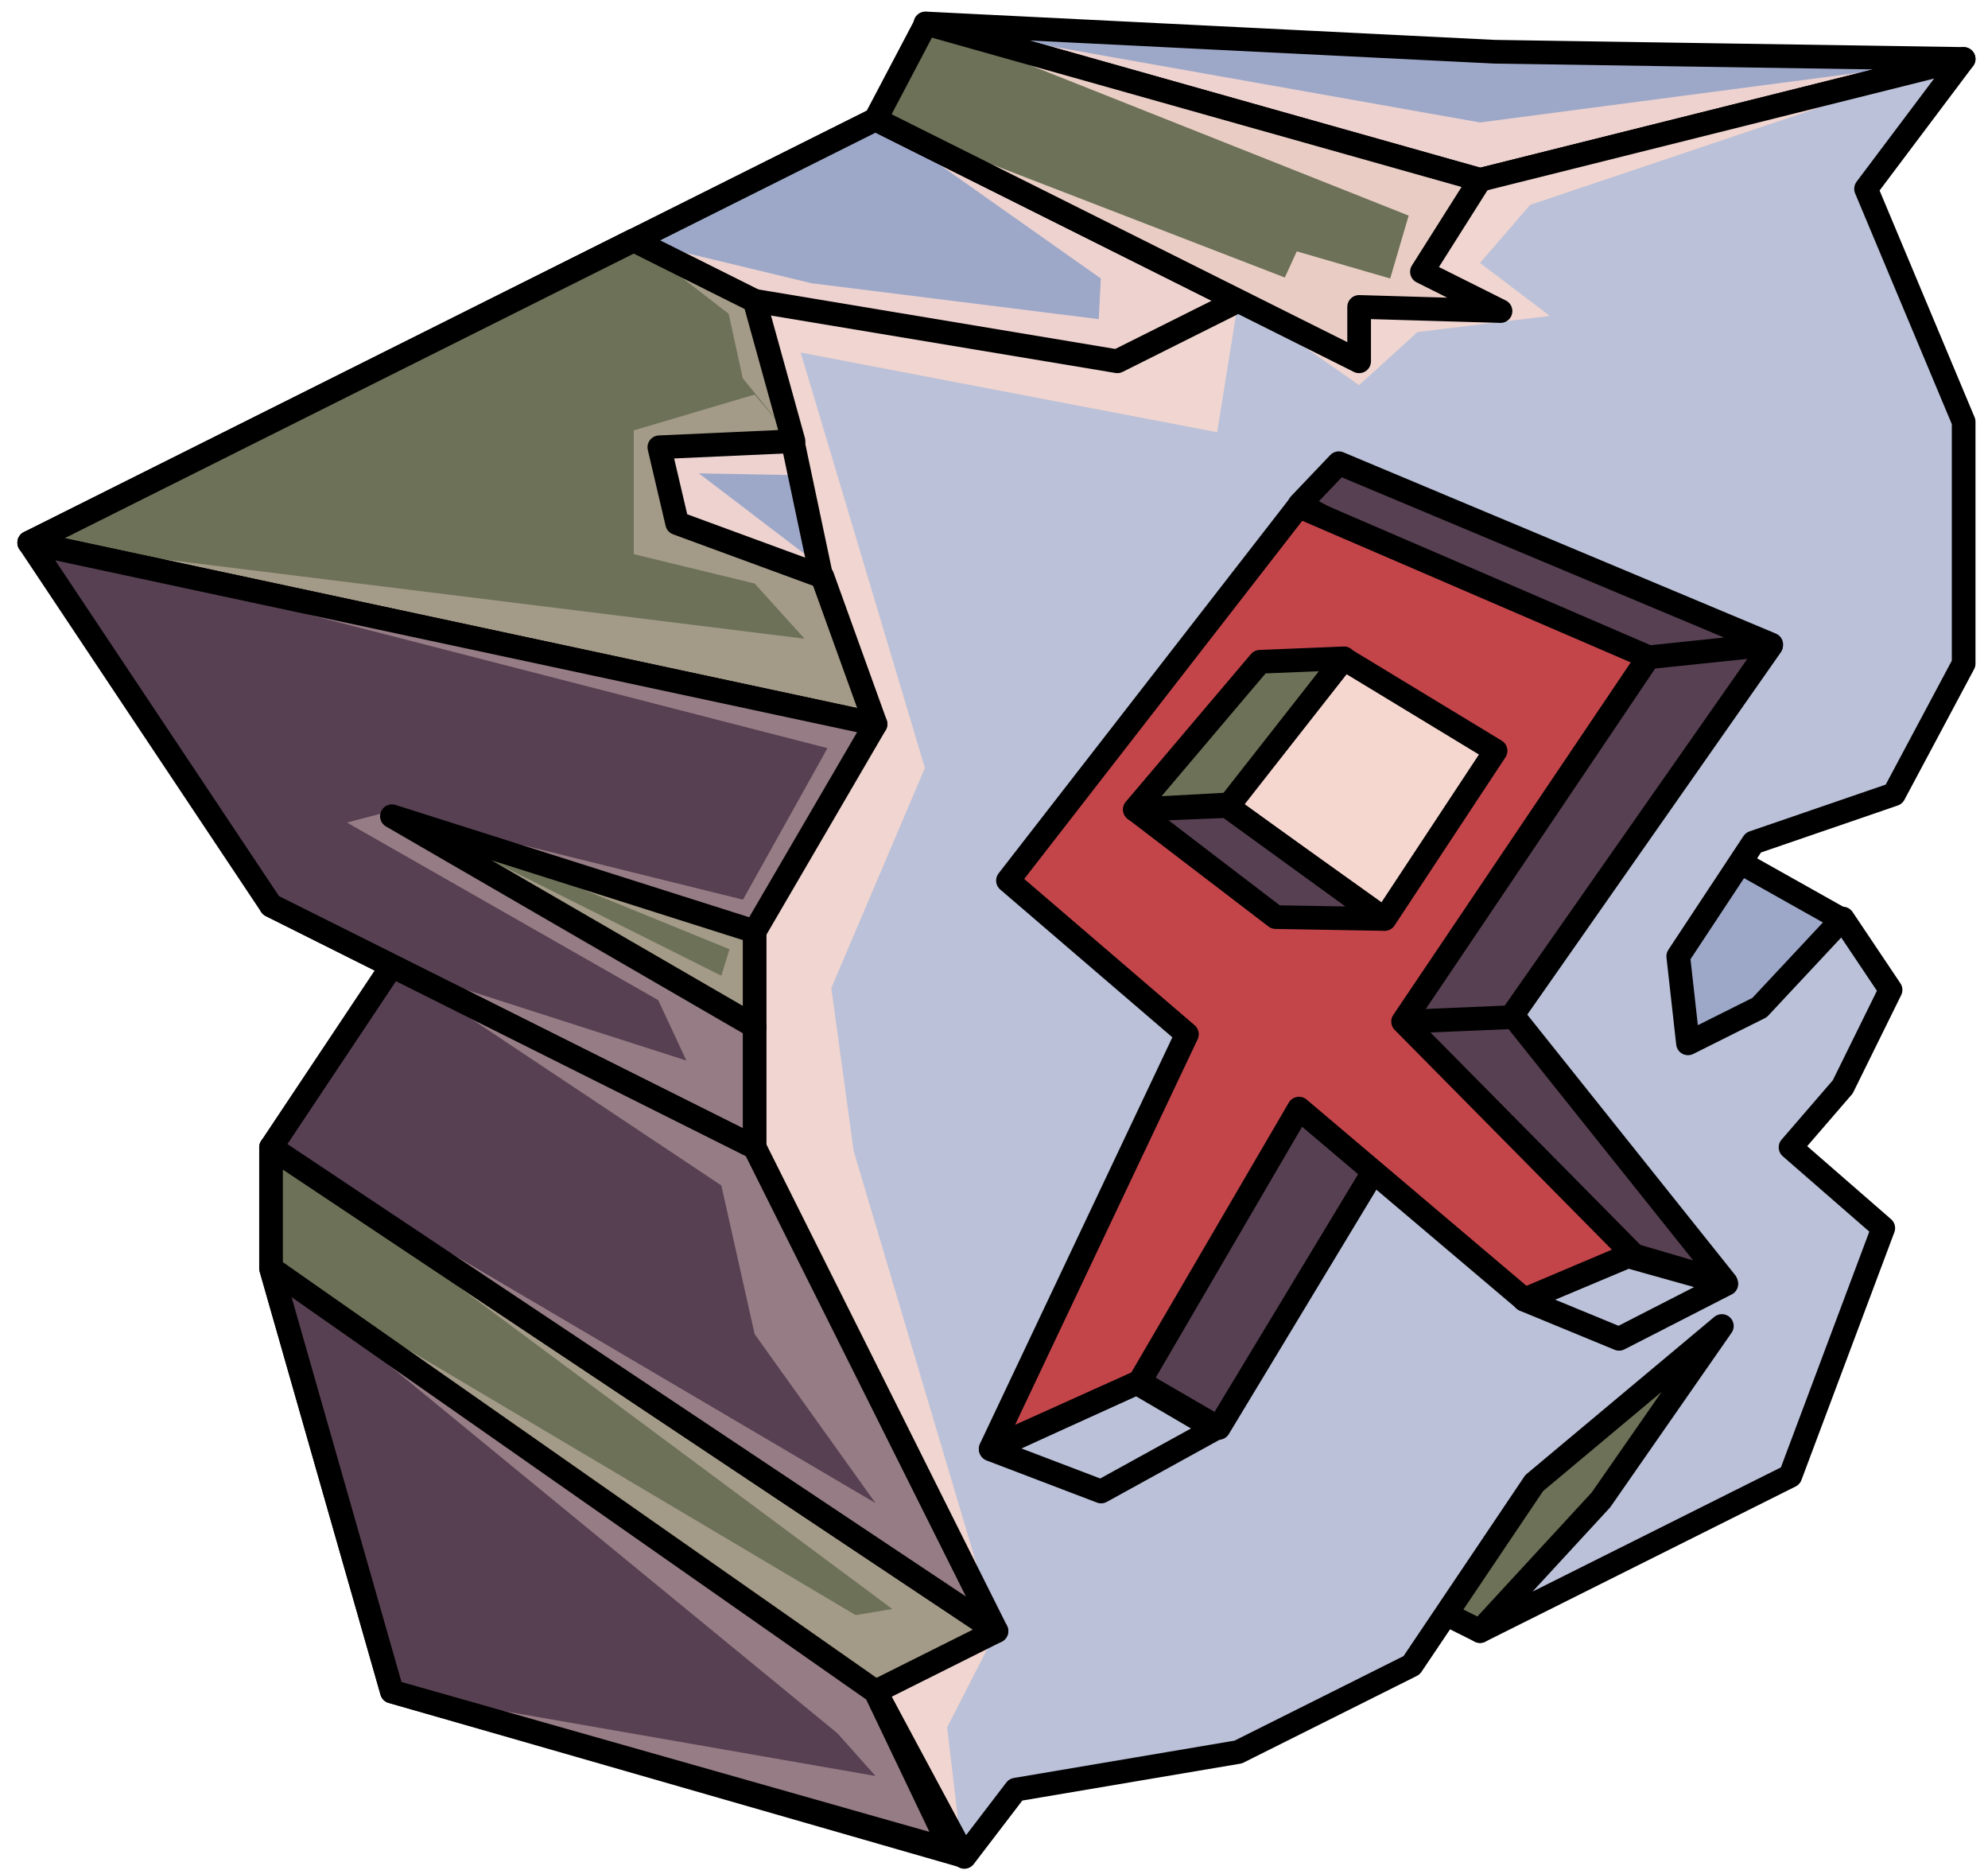 <?xml version="1.0" encoding="UTF-8" standalone="no"?><!DOCTYPE svg PUBLIC "-//W3C//DTD SVG 1.1//EN" "http://www.w3.org/Graphics/SVG/1.1/DTD/svg11.dtd"><svg width="100%" height="100%" viewBox="0 0 84 79" version="1.1" xmlns="http://www.w3.org/2000/svg" xmlns:xlink="http://www.w3.org/1999/xlink" xml:space="preserve" xmlns:serif="http://www.serif.com/" style="fill-rule:evenodd;clip-rule:evenodd;stroke-linecap:round;stroke-linejoin:round;stroke-miterlimit:1.5;"><g id="X_Runestone_4"><g><g><path d="M63.148,2.185l19.823,0.305l-20.434,5.109l-23.436,-6.609l24.047,1.195Z" style="fill:#9da8c9;"/><clipPath id="_clip1"><path d="M63.148,2.185l19.823,0.305l-20.434,5.109l-23.436,-6.609l24.047,1.195Z"/></clipPath><g clip-path="url(#_clip1)"><path d="M39.175,1.027l23.362,4.146l20.434,-2.683l-18.32,6.166l-2.114,2.453l2.952,2.236l-5.594,0.683l-2.467,2.242l-5.108,-3.563l-0.889,5.553l-17.598,-3.367l5.248,17.549l-3.954,9.296l0.943,6.876l6.033,20.287l-2.082,4.068l0.641,5.429l-24.102,-6.942l20.434,3.566l-1.612,-1.806l-23.93,-19.64l24.704,14.65l1.548,-0.258l-26.252,-19.501l25.542,15.028l-5.108,-7.139l-1.407,-6.28l-13.919,-9.272l12.442,3.996l-1.19,-2.552l-13.152,-7.502l1.9,-0.498l13.919,6.968l0.344,-1.118l-13.931,-5.684l14.501,3.59l3.571,-6.401l-33.729,-8.679l32.759,4.055l-2.108,-2.33l-5.109,-1.239l0,-5.23l5.109,-1.514l1.698,1.999l-0.177,1.402l-3.876,-0.071l4.299,3.277l0.669,0.493l-1.109,-3.583l0.15,-1.17l-0.431,-0.907l-1.725,-2.127l-0.595,-2.723l-4.012,-3.103l7.516,1.812l12.133,1.516l0.088,-1.717l-9.52,-6.719l17.295,6.678l0.505,-1.105l3.947,1.146l0.78,-2.657l-20.346,-8.08Z" style="fill:#f6d7d0;fill-opacity:0.9;"/></g><path d="M63.148,2.185l19.823,0.305l-20.434,5.109l-23.436,-6.609l24.047,1.195Z" style="fill:none;stroke:#000;stroke-width:1px;"/><path d="M62.537,68.901l-5.109,-2.554l10.217,-15.326l5.871,4.8l-3.316,6.695l-7.663,6.385Z" style="fill:#6c7157;"/><clipPath id="_clip2"><path d="M62.537,68.901l-5.109,-2.554l10.217,-15.326l5.871,4.8l-3.316,6.695l-7.663,6.385Z"/></clipPath><g clip-path="url(#_clip2)"><path d="M39.175,1.027l23.362,4.146l20.434,-2.683l-18.32,6.166l-2.114,2.453l2.952,2.236l-5.594,0.683l-2.467,2.242l-5.108,-3.563l-0.889,5.553l-17.598,-3.367l5.248,17.549l-3.954,9.296l0.943,6.876l6.033,20.287l-2.082,4.068l0.641,5.429l-24.102,-6.942l20.434,3.566l-1.612,-1.806l-23.93,-19.64l24.704,14.65l1.548,-0.258l-26.252,-19.501l25.542,15.028l-5.108,-7.139l-1.407,-6.28l-13.919,-9.272l12.442,3.996l-1.19,-2.552l-13.152,-7.502l1.9,-0.498l13.919,6.968l0.344,-1.118l-13.931,-5.684l14.501,3.59l3.571,-6.401l-33.729,-8.679l32.759,4.055l-2.108,-2.33l-5.109,-1.239l0,-5.23l5.109,-1.514l1.698,1.999l-0.177,1.402l-3.876,-0.071l4.299,3.277l0.669,0.493l-1.109,-3.583l0.15,-1.17l-0.431,-0.907l-1.725,-2.127l-0.595,-2.723l-4.012,-3.103l7.516,1.812l12.133,1.516l0.088,-1.717l-9.52,-6.719l17.295,6.678l0.505,-1.105l3.947,1.146l0.78,-2.657l-20.346,-8.08Z" style="fill:#f6d7d0;fill-opacity:0.9;"/></g><path d="M62.537,68.901l-5.109,-2.554l10.217,-15.326l5.871,4.8l-3.316,6.695l-7.663,6.385Z" style="fill:none;stroke:#000;stroke-width:1px;"/><path d="M77.862,38.864l-7.795,-4.379l-8.181,4.09l10.868,8.418l5.108,-8.129Z" style="fill:#9da8c9;"/><clipPath id="_clip3"><path d="M77.862,38.864l-7.795,-4.379l-8.181,4.09l10.868,8.418l5.108,-8.129Z"/></clipPath><g clip-path="url(#_clip3)"><path d="M39.175,1.027l23.362,4.146l20.434,-2.683l-18.32,6.166l-2.114,2.453l2.952,2.236l-5.594,0.683l-2.467,2.242l-5.108,-3.563l-0.889,5.553l-17.598,-3.367l5.248,17.549l-3.954,9.296l0.943,6.876l6.033,20.287l-2.082,4.068l0.641,5.429l-24.102,-6.942l20.434,3.566l-1.612,-1.806l-23.93,-19.64l24.704,14.65l1.548,-0.258l-26.252,-19.501l25.542,15.028l-5.108,-7.139l-1.407,-6.28l-13.919,-9.272l12.442,3.996l-1.19,-2.552l-13.152,-7.502l1.9,-0.498l13.919,6.968l0.344,-1.118l-13.931,-5.684l14.501,3.59l3.571,-6.401l-33.729,-8.679l32.759,4.055l-2.108,-2.33l-5.109,-1.239l0,-5.23l5.109,-1.514l1.698,1.999l-0.177,1.402l-3.876,-0.071l4.299,3.277l0.669,0.493l-1.109,-3.583l0.15,-1.17l-0.431,-0.907l-1.725,-2.127l-0.595,-2.723l-4.012,-3.103l7.516,1.812l12.133,1.516l0.088,-1.717l-9.52,-6.719l17.295,6.678l0.505,-1.105l3.947,1.146l0.78,-2.657l-20.346,-8.08Z" style="fill:#f6d7d0;fill-opacity:0.9;"/></g><path d="M77.862,38.864l-7.795,-4.379l-8.181,4.09l10.868,8.418l5.108,-8.129Z" style="fill:none;stroke:#000;stroke-width:1px;"/><path d="M36.994,5.045l-10.217,5.108l-25.542,12.771l28.069,3.818l6.39,1.254l11.517,-12.734l5.109,-2.555l-15.326,-7.662Z" style="fill:#9da8c9;"/><clipPath id="_clip4"><path d="M36.994,5.045l-10.217,5.108l-25.542,12.771l28.069,3.818l6.39,1.254l11.517,-12.734l5.109,-2.555l-15.326,-7.662Z"/></clipPath><g clip-path="url(#_clip4)"><path d="M39.175,1.027l23.362,4.146l20.434,-2.683l-18.32,6.166l-2.114,2.453l2.952,2.236l-5.594,0.683l-2.467,2.242l-5.108,-3.563l-0.889,5.553l-17.598,-3.367l5.248,17.549l-3.954,9.296l0.943,6.876l6.033,20.287l-2.082,4.068l0.641,5.429l-24.102,-6.942l20.434,3.566l-1.612,-1.806l-23.93,-19.64l24.704,14.65l1.548,-0.258l-26.252,-19.501l25.542,15.028l-5.108,-7.139l-1.407,-6.28l-13.919,-9.272l12.442,3.996l-1.19,-2.552l-13.152,-7.502l1.9,-0.498l13.919,6.968l0.344,-1.118l-13.931,-5.684l14.501,3.59l3.571,-6.401l-33.729,-8.679l32.759,4.055l-2.108,-2.33l-5.109,-1.239l0,-5.23l5.109,-1.514l1.698,1.999l-0.177,1.402l-3.876,-0.071l4.299,3.277l0.669,0.493l-1.109,-3.583l0.15,-1.17l-0.431,-0.907l-1.725,-2.127l-0.595,-2.723l-4.012,-3.103l7.516,1.812l12.133,1.516l0.088,-1.717l-9.52,-6.719l17.295,6.678l0.505,-1.105l3.947,1.146l0.78,-2.657l-20.346,-8.08Z" style="fill:#f6d7d0;fill-opacity:0.9;"/></g><path d="M36.994,5.045l-10.217,5.108l-25.542,12.771l28.069,3.818l6.39,1.254l11.517,-12.734l5.109,-2.555l-15.326,-7.662Z" style="fill:none;stroke:#000;stroke-width:1px;"/><path d="M82.971,2.49l-20.434,5.109l-10.217,5.108l-5.109,2.555l-15.325,-2.555l-8.822,6.916l6.238,7.118l-14.466,7.033l17.05,14.693l5.108,12.771l-5.108,-2.554l5.108,12.772l3.753,6.985l2.172,-2.841l9.401,-1.59l7.325,-3.663l5.18,-7.698l7.929,-6.635l-5.109,7.346l-5.108,5.541l13.112,-6.556l3.926,-10.467l-3.918,-3.411l2.205,-2.554l2.021,-4.098l-2.021,-3.013l-3.514,3.76l-3.025,1.512l-0.411,-3.678l3.173,-4.803l5.941,-2.04l2.945,-5.52l0,-10.217l-4.124,-9.84l4.124,-5.486Z" style="fill:#bac1d8;"/><clipPath id="_clip5"><path d="M82.971,2.49l-20.434,5.109l-10.217,5.108l-5.109,2.555l-15.325,-2.555l-8.822,6.916l6.238,7.118l-14.466,7.033l17.05,14.693l5.108,12.771l-5.108,-2.554l5.108,12.772l3.753,6.985l2.172,-2.841l9.401,-1.59l7.325,-3.663l5.18,-7.698l7.929,-6.635l-5.109,7.346l-5.108,5.541l13.112,-6.556l3.926,-10.467l-3.918,-3.411l2.205,-2.554l2.021,-4.098l-2.021,-3.013l-3.514,3.76l-3.025,1.512l-0.411,-3.678l3.173,-4.803l5.941,-2.04l2.945,-5.52l0,-10.217l-4.124,-9.84l4.124,-5.486Z"/></clipPath><g clip-path="url(#_clip5)"><path d="M39.175,1.027l23.362,4.146l20.434,-2.683l-18.32,6.166l-2.114,2.453l2.952,2.236l-5.594,0.683l-2.467,2.242l-5.108,-3.563l-0.889,5.553l-17.598,-3.367l5.248,17.549l-3.954,9.296l0.943,6.876l6.033,20.287l-2.082,4.068l0.641,5.429l-24.102,-6.942l20.434,3.566l-1.612,-1.806l-23.93,-19.64l24.704,14.65l1.548,-0.258l-26.252,-19.501l25.542,15.028l-5.108,-7.139l-1.407,-6.28l-13.919,-9.272l12.442,3.996l-1.19,-2.552l-13.152,-7.502l1.9,-0.498l13.919,6.968l0.344,-1.118l-13.931,-5.684l14.501,3.59l3.571,-6.401l-33.729,-8.679l32.759,4.055l-2.108,-2.33l-5.109,-1.239l0,-5.23l5.109,-1.514l1.698,1.999l-0.177,1.402l-3.876,-0.071l4.299,3.277l0.669,0.493l-1.109,-3.583l0.15,-1.17l-0.431,-0.907l-1.725,-2.127l-0.595,-2.723l-4.012,-3.103l7.516,1.812l12.133,1.516l0.088,-1.717l-9.52,-6.719l17.295,6.678l0.505,-1.105l3.947,1.146l0.78,-2.657l-20.346,-8.08Z" style="fill:#f6d7d0;fill-opacity:0.9;"/></g><path d="M82.971,2.49l-20.434,5.109l-10.217,5.108l-5.109,2.555l-15.325,-2.555l-8.822,6.916l6.238,7.118l-14.466,7.033l17.05,14.693l5.108,12.771l-5.108,-2.554l5.108,12.772l3.753,6.985l2.172,-2.841l9.401,-1.59l7.325,-3.663l5.18,-7.698l7.929,-6.635l-5.109,7.346l-5.108,5.541l13.112,-6.556l3.926,-10.467l-3.918,-3.411l2.205,-2.554l2.021,-4.098l-2.021,-3.013l-3.514,3.76l-3.025,1.512l-0.411,-3.678l3.173,-4.803l5.941,-2.04l2.945,-5.52l0,-10.217l-4.124,-9.84l4.124,-5.486Z" style="fill:none;stroke:#000;stroke-width:1px;"/><path d="M33.487,18.617l1.208,5.712l-13.026,0.651l1.894,-9.161l6.492,1.081l3.432,1.717Z" style="fill:#9da8c9;"/><clipPath id="_clip6"><path d="M33.487,18.617l1.208,5.712l-13.026,0.651l1.894,-9.161l6.492,1.081l3.432,1.717Z"/></clipPath><g clip-path="url(#_clip6)"><path d="M39.175,1.027l23.362,4.146l20.434,-2.683l-18.32,6.166l-2.114,2.453l2.952,2.236l-5.594,0.683l-2.467,2.242l-5.108,-3.563l-0.889,5.553l-17.598,-3.367l5.248,17.549l-3.954,9.296l0.943,6.876l6.033,20.287l-2.082,4.068l0.641,5.429l-24.102,-6.942l20.434,3.566l-1.612,-1.806l-23.93,-19.64l24.704,14.65l1.548,-0.258l-26.252,-19.501l25.542,15.028l-5.108,-7.139l-1.407,-6.28l-13.919,-9.272l12.442,3.996l-1.19,-2.552l-13.152,-7.502l1.9,-0.498l13.919,6.968l0.344,-1.118l-13.931,-5.684l14.501,3.59l3.571,-6.401l-33.729,-8.679l32.759,4.055l-2.108,-2.33l-5.109,-1.239l0,-5.23l5.109,-1.514l1.698,1.999l-0.177,1.402l-3.876,-0.071l4.299,3.277l0.669,0.493l-1.109,-3.583l0.15,-1.17l-0.431,-0.907l-1.725,-2.127l-0.595,-2.723l-4.012,-3.103l7.516,1.812l12.133,1.516l0.088,-1.717l-9.52,-6.719l17.295,6.678l0.505,-1.105l3.947,1.146l0.78,-2.657l-20.346,-8.08Z" style="fill:#f6d7d0;fill-opacity:0.9;"/></g><path d="M33.487,18.617l1.208,5.712l-13.026,0.651l1.894,-9.161l6.492,1.081l3.432,1.717Z" style="fill:none;stroke:#000;stroke-width:1px;"/><path d="M31.886,39.274l0,4.085l-18.262,-6.195l-0.809,-9.812l19.071,11.922Z" style="fill:#6c7157;"/><clipPath id="_clip7"><path d="M31.886,39.274l0,4.085l-18.262,-6.195l-0.809,-9.812l19.071,11.922Z"/></clipPath><g clip-path="url(#_clip7)"><path d="M39.175,1.027l23.362,4.146l20.434,-2.683l-18.32,6.166l-2.114,2.453l2.952,2.236l-5.594,0.683l-2.467,2.242l-5.108,-3.563l-0.889,5.553l-17.598,-3.367l5.248,17.549l-3.954,9.296l0.943,6.876l6.033,20.287l-2.082,4.068l0.641,5.429l-24.102,-6.942l20.434,3.566l-1.612,-1.806l-23.93,-19.64l24.704,14.65l1.548,-0.258l-26.252,-19.501l25.542,15.028l-5.108,-7.139l-1.407,-6.28l-13.919,-9.272l12.442,3.996l-1.19,-2.552l-13.152,-7.502l1.9,-0.498l13.919,6.968l0.344,-1.118l-13.931,-5.684l14.501,3.59l3.571,-6.401l-33.729,-8.679l32.759,4.055l-2.108,-2.33l-5.109,-1.239l0,-5.23l5.109,-1.514l1.698,1.999l-0.177,1.402l-3.876,-0.071l4.299,3.277l0.669,0.493l-1.109,-3.583l0.15,-1.17l-0.431,-0.907l-1.725,-2.127l-0.595,-2.723l-4.012,-3.103l7.516,1.812l12.133,1.516l0.088,-1.717l-9.52,-6.719l17.295,6.678l0.505,-1.105l3.947,1.146l0.78,-2.657l-20.346,-8.08Z" style="fill:#f6d7d0;fill-opacity:0.4;"/></g><path d="M31.886,39.274l0,4.085l-18.262,-6.195l-0.809,-9.812l19.071,11.922Z" style="fill:none;stroke:#000;stroke-width:1px;"/><path d="M26.777,10.153l5.109,2.554l1.643,5.931l-5.669,0.256l0.752,3.207l6.135,2.254l2.247,6.232l-35.759,-7.663l25.542,-12.771Z" style="fill:#6c7157;"/><clipPath id="_clip8"><path d="M26.777,10.153l5.109,2.554l1.643,5.931l-5.669,0.256l0.752,3.207l6.135,2.254l2.247,6.232l-35.759,-7.663l25.542,-12.771Z"/></clipPath><g clip-path="url(#_clip8)"><path d="M39.175,1.027l23.362,4.146l20.434,-2.683l-18.32,6.166l-2.114,2.453l2.952,2.236l-5.594,0.683l-2.467,2.242l-5.108,-3.563l-0.889,5.553l-17.598,-3.367l5.248,17.549l-3.954,9.296l0.943,6.876l6.033,20.287l-2.082,4.068l0.641,5.429l-24.102,-6.942l20.434,3.566l-1.612,-1.806l-23.93,-19.64l24.704,14.65l1.548,-0.258l-26.252,-19.501l25.542,15.028l-5.108,-7.139l-1.407,-6.28l-13.919,-9.272l12.442,3.996l-1.19,-2.552l-13.152,-7.502l1.9,-0.498l13.919,6.968l0.344,-1.118l-13.931,-5.684l14.501,3.59l3.571,-6.401l-33.729,-8.679l32.759,4.055l-2.108,-2.33l-5.109,-1.239l0,-5.23l5.109,-1.514l1.698,1.999l-0.177,1.402l-3.876,-0.071l4.299,3.277l0.669,0.493l-1.109,-3.583l0.15,-1.17l-0.431,-0.907l-1.725,-2.127l-0.595,-2.723l-4.012,-3.103l7.516,1.812l12.133,1.516l0.088,-1.717l-9.52,-6.719l17.295,6.678l0.505,-1.105l3.947,1.146l0.78,-2.657l-20.346,-8.08Z" style="fill:#f6d7d0;fill-opacity:0.4;"/></g><path d="M26.777,10.153l5.109,2.554l1.643,5.931l-5.669,0.256l0.752,3.207l6.135,2.254l2.247,6.232l-35.759,-7.663l25.542,-12.771Z" style="fill:none;stroke:#000;stroke-width:1px;"/><path d="M1.235,22.924l35.759,7.663l-5.108,8.758l-15.326,-4.866l15.326,8.88l0,5.108l-20.434,-10.217l-5.109,-7.663l-5.108,-7.663Z" style="fill:#574052;"/><clipPath id="_clip9"><path d="M1.235,22.924l35.759,7.663l-5.108,8.758l-15.326,-4.866l15.326,8.88l0,5.108l-20.434,-10.217l-5.109,-7.663l-5.108,-7.663Z"/></clipPath><g clip-path="url(#_clip9)"><path d="M39.175,1.027l23.362,4.146l20.434,-2.683l-18.32,6.166l-2.114,2.453l2.952,2.236l-5.594,0.683l-2.467,2.242l-5.108,-3.563l-0.889,5.553l-17.598,-3.367l5.248,17.549l-3.954,9.296l0.943,6.876l6.033,20.287l-2.082,4.068l0.641,5.429l-24.102,-6.942l20.434,3.566l-1.612,-1.806l-23.93,-19.64l24.704,14.65l1.548,-0.258l-26.252,-19.501l25.542,15.028l-5.108,-7.139l-1.407,-6.28l-13.919,-9.272l12.442,3.996l-1.19,-2.552l-13.152,-7.502l1.9,-0.498l13.919,6.968l0.344,-1.118l-13.931,-5.684l14.501,3.59l3.571,-6.401l-33.729,-8.679l32.759,4.055l-2.108,-2.33l-5.109,-1.239l0,-5.23l5.109,-1.514l1.698,1.999l-0.177,1.402l-3.876,-0.071l4.299,3.277l0.669,0.493l-1.109,-3.583l0.15,-1.17l-0.431,-0.907l-1.725,-2.127l-0.595,-2.723l-4.012,-3.103l7.516,1.812l12.133,1.516l0.088,-1.717l-9.52,-6.719l17.295,6.678l0.505,-1.105l3.947,1.146l0.78,-2.657l-20.346,-8.08Z" style="fill:#f6d7d0;fill-opacity:0.4;"/></g><path d="M1.235,22.924l35.759,7.663l-5.108,8.758l-15.326,-4.866l15.326,8.88l0,5.108l-20.434,-10.217l-5.109,-7.663l-5.108,-7.663Z" style="fill:none;stroke:#000;stroke-width:1px;"/><path d="M40.618,78.376l-24.058,-6.92l-5.108,-17.88l0,-5.109l30.651,20.434l-5.109,2.555l3.624,6.92Z" style="fill:#6c7157;"/><clipPath id="_clip10"><path d="M40.618,78.376l-24.058,-6.92l-5.108,-17.88l0,-5.109l30.651,20.434l-5.109,2.555l3.624,6.92Z"/></clipPath><g clip-path="url(#_clip10)"><path d="M39.175,1.027l23.362,4.146l20.434,-2.683l-18.32,6.166l-2.114,2.453l2.952,2.236l-5.594,0.683l-2.467,2.242l-5.108,-3.563l-0.889,5.553l-17.598,-3.367l5.248,17.549l-3.954,9.296l0.943,6.876l6.033,20.287l-2.082,4.068l0.641,5.429l-24.102,-6.942l20.434,3.566l-1.612,-1.806l-23.93,-19.64l24.704,14.65l1.548,-0.258l-26.252,-19.501l25.542,15.028l-5.108,-7.139l-1.407,-6.28l-13.919,-9.272l12.442,3.996l-1.19,-2.552l-13.152,-7.502l1.9,-0.498l13.919,6.968l0.344,-1.118l-13.931,-5.684l14.501,3.59l3.571,-6.401l-33.729,-8.679l32.759,4.055l-2.108,-2.33l-5.109,-1.239l0,-5.23l5.109,-1.514l1.698,1.999l-0.177,1.402l-3.876,-0.071l4.299,3.277l0.669,0.493l-1.109,-3.583l0.15,-1.17l-0.431,-0.907l-1.725,-2.127l-0.595,-2.723l-4.012,-3.103l7.516,1.812l12.133,1.516l0.088,-1.717l-9.52,-6.719l17.295,6.678l0.505,-1.105l3.947,1.146l0.78,-2.657l-20.346,-8.08Z" style="fill:#f6d7d0;fill-opacity:0.4;"/></g><path d="M40.618,78.376l-24.058,-6.92l-5.108,-17.88l0,-5.109l30.651,20.434l-5.109,2.555l3.624,6.92Z" style="fill:none;stroke:#000;stroke-width:1px;"/><path d="M11.452,38.25l5.108,2.554l-5.108,7.663l30.651,20.434l-10.217,-20.434l-20.434,-10.217Z" style="fill:#574052;"/><clipPath id="_clip11"><path d="M11.452,38.25l5.108,2.554l-5.108,7.663l30.651,20.434l-10.217,-20.434l-20.434,-10.217Z"/></clipPath><g clip-path="url(#_clip11)"><path d="M39.175,1.027l23.362,4.146l20.434,-2.683l-18.32,6.166l-2.114,2.453l2.952,2.236l-5.594,0.683l-2.467,2.242l-5.108,-3.563l-0.889,5.553l-17.598,-3.367l5.248,17.549l-3.954,9.296l0.943,6.876l6.033,20.287l-2.082,4.068l0.641,5.429l-24.102,-6.942l20.434,3.566l-1.612,-1.806l-23.93,-19.64l24.704,14.65l1.548,-0.258l-26.252,-19.501l25.542,15.028l-5.108,-7.139l-1.407,-6.28l-13.919,-9.272l12.442,3.996l-1.19,-2.552l-13.152,-7.502l1.9,-0.498l13.919,6.968l0.344,-1.118l-13.931,-5.684l14.501,3.59l3.571,-6.401l-33.729,-8.679l32.759,4.055l-2.108,-2.33l-5.109,-1.239l0,-5.23l5.109,-1.514l1.698,1.999l-0.177,1.402l-3.876,-0.071l4.299,3.277l0.669,0.493l-1.109,-3.583l0.15,-1.17l-0.431,-0.907l-1.725,-2.127l-0.595,-2.723l-4.012,-3.103l7.516,1.812l12.133,1.516l0.088,-1.717l-9.52,-6.719l17.295,6.678l0.505,-1.105l3.947,1.146l0.78,-2.657l-20.346,-8.08Z" style="fill:#f6d7d0;fill-opacity:0.4;"/></g><path d="M11.452,38.25l5.108,2.554l-5.108,7.663l30.651,20.434l-10.217,-20.434l-20.434,-10.217Z" style="fill:none;stroke:#000;stroke-width:1px;"/><path d="M11.452,53.576l25.542,17.88l3.205,6.71l-23.639,-6.71l-5.108,-17.88Z" style="fill:#574052;"/><clipPath id="_clip12"><path d="M11.452,53.576l25.542,17.88l3.205,6.71l-23.639,-6.71l-5.108,-17.88Z"/></clipPath><g clip-path="url(#_clip12)"><path d="M39.175,1.027l23.362,4.146l20.434,-2.683l-18.32,6.166l-2.114,2.453l2.952,2.236l-5.594,0.683l-2.467,2.242l-5.108,-3.563l-0.889,5.553l-17.598,-3.367l5.248,17.549l-3.954,9.296l0.943,6.876l6.033,20.287l-2.082,4.068l0.641,5.429l-24.102,-6.942l20.434,3.566l-1.612,-1.806l-23.93,-19.64l24.704,14.65l1.548,-0.258l-26.252,-19.501l25.542,15.028l-5.108,-7.139l-1.407,-6.28l-13.919,-9.272l12.442,3.996l-1.19,-2.552l-13.152,-7.502l1.9,-0.498l13.919,6.968l0.344,-1.118l-13.931,-5.684l14.501,3.59l3.571,-6.401l-33.729,-8.679l32.759,4.055l-2.108,-2.33l-5.109,-1.239l0,-5.23l5.109,-1.514l1.698,1.999l-0.177,1.402l-3.876,-0.071l4.299,3.277l0.669,0.493l-1.109,-3.583l0.15,-1.17l-0.431,-0.907l-1.725,-2.127l-0.595,-2.723l-4.012,-3.103l7.516,1.812l12.133,1.516l0.088,-1.717l-9.52,-6.719l17.295,6.678l0.505,-1.105l3.947,1.146l0.78,-2.657l-20.346,-8.08Z" style="fill:#f6d7d0;fill-opacity:0.4;"/></g><path d="M11.452,53.576l25.542,17.88l3.205,6.71l-23.639,-6.71l-5.108,-17.88Z" style="fill:none;stroke:#000;stroke-width:1px;"/><path d="M39.123,1l-2.129,4.045l20.434,10.217l0,-2.297l5.974,0.175l-3.32,-1.66l2.455,-3.881l-23.414,-6.599Z" style="fill:#6c7157;"/><clipPath id="_clip13"><path d="M39.123,1l-2.129,4.045l20.434,10.217l0,-2.297l5.974,0.175l-3.32,-1.66l2.455,-3.881l-23.414,-6.599Z"/></clipPath><g clip-path="url(#_clip13)"><path d="M39.175,1.027l23.362,4.146l20.434,-2.683l-18.32,6.166l-2.114,2.453l2.952,2.236l-5.594,0.683l-2.467,2.242l-5.108,-3.563l-0.889,5.553l-17.598,-3.367l5.248,17.549l-3.954,9.296l0.943,6.876l6.033,20.287l-2.082,4.068l0.641,5.429l-24.102,-6.942l20.434,3.566l-1.612,-1.806l-23.93,-19.64l24.704,14.65l1.548,-0.258l-26.252,-19.501l25.542,15.028l-5.108,-7.139l-1.407,-6.28l-13.919,-9.272l12.442,3.996l-1.19,-2.552l-13.152,-7.502l1.9,-0.498l13.919,6.968l0.344,-1.118l-13.931,-5.684l14.501,3.59l3.571,-6.401l-33.729,-8.679l32.759,4.055l-2.108,-2.33l-5.109,-1.239l0,-5.23l5.109,-1.514l1.698,1.999l-0.177,1.402l-3.876,-0.071l4.299,3.277l0.669,0.493l-1.109,-3.583l0.15,-1.17l-0.431,-0.907l-1.725,-2.127l-0.595,-2.723l-4.012,-3.103l7.516,1.812l12.133,1.516l0.088,-1.717l-9.52,-6.719l17.295,6.678l0.505,-1.105l3.947,1.146l0.78,-2.657l-20.346,-8.08Z" style="fill:#f6d7d0;fill-opacity:0.9;"/></g><path d="M39.123,1l-2.129,4.045l20.434,10.217l0,-2.297l5.974,0.175l-3.32,-1.66l2.455,-3.881l-23.414,-6.599Z" style="fill:none;stroke:#000;stroke-width:1px;"/></g></g><g><path d="M62.972,41.708l9.947,12.458l-4.348,-1.274l-12.118,-9.902l6.519,-1.282Z" style="fill:#574052;stroke:#000;stroke-width:1px;"/><path d="M54.884,43.349l13.868,-15.941l6.083,-0.138l-10.989,15.699l-8.962,0.38Z" style="fill:#574052;stroke:#000;stroke-width:1px;"/><path d="M54.919,21.301l1.65,-1.733l18.273,7.657l-7.559,0.789l-12.364,-6.713Z" style="fill:#574052;stroke:#000;stroke-width:1px;"/><path d="M58.112,49.363l-3.645,-2.965l-8.162,10.911l5.189,3.011l6.618,-10.957Z" style="fill:#574052;stroke:#000;stroke-width:1px;"/><path d="M41.867,61.228l6.158,-2.81l3.313,1.937l-4.812,2.65l-4.659,-1.777Z" style="fill:none;stroke:#000;stroke-width:1px;"/><path d="M64.409,54.906l4.002,1.649l4.535,-2.322l-4.159,-1.165l-4.378,1.838Z" style="fill:none;stroke:#000;stroke-width:1px;"/><path d="M54.887,46.83l9.524,8.067l4.57,-1.934l-9.696,-9.81l10.371,-15.392l-14.789,-6.374l-12.277,15.811l7.562,6.49l-8.294,17.514l6.297,-2.837l6.732,-11.535Z" style="fill:#c3454a;stroke:#000;stroke-width:1px;"/><g><path d="M56.771,27.819l6.422,3.896l-4.688,7.107l-6.669,-4.761l4.935,-6.242Z" style="fill:#f6d7d0;stroke:#000;stroke-width:1px;"/><path d="M56.789,27.81l-3.553,0.145l-5.289,6.241l4.006,-0.218l4.836,-6.168Z" style="fill:#6c7157;stroke:#000;stroke-width:1px;"/><path d="M47.97,34.207l3.881,-0.157l6.576,4.769l-4.525,-0.078l-5.932,-4.534Z" style="fill:#574052;stroke:#000;stroke-width:1px;"/></g></g></g></svg>